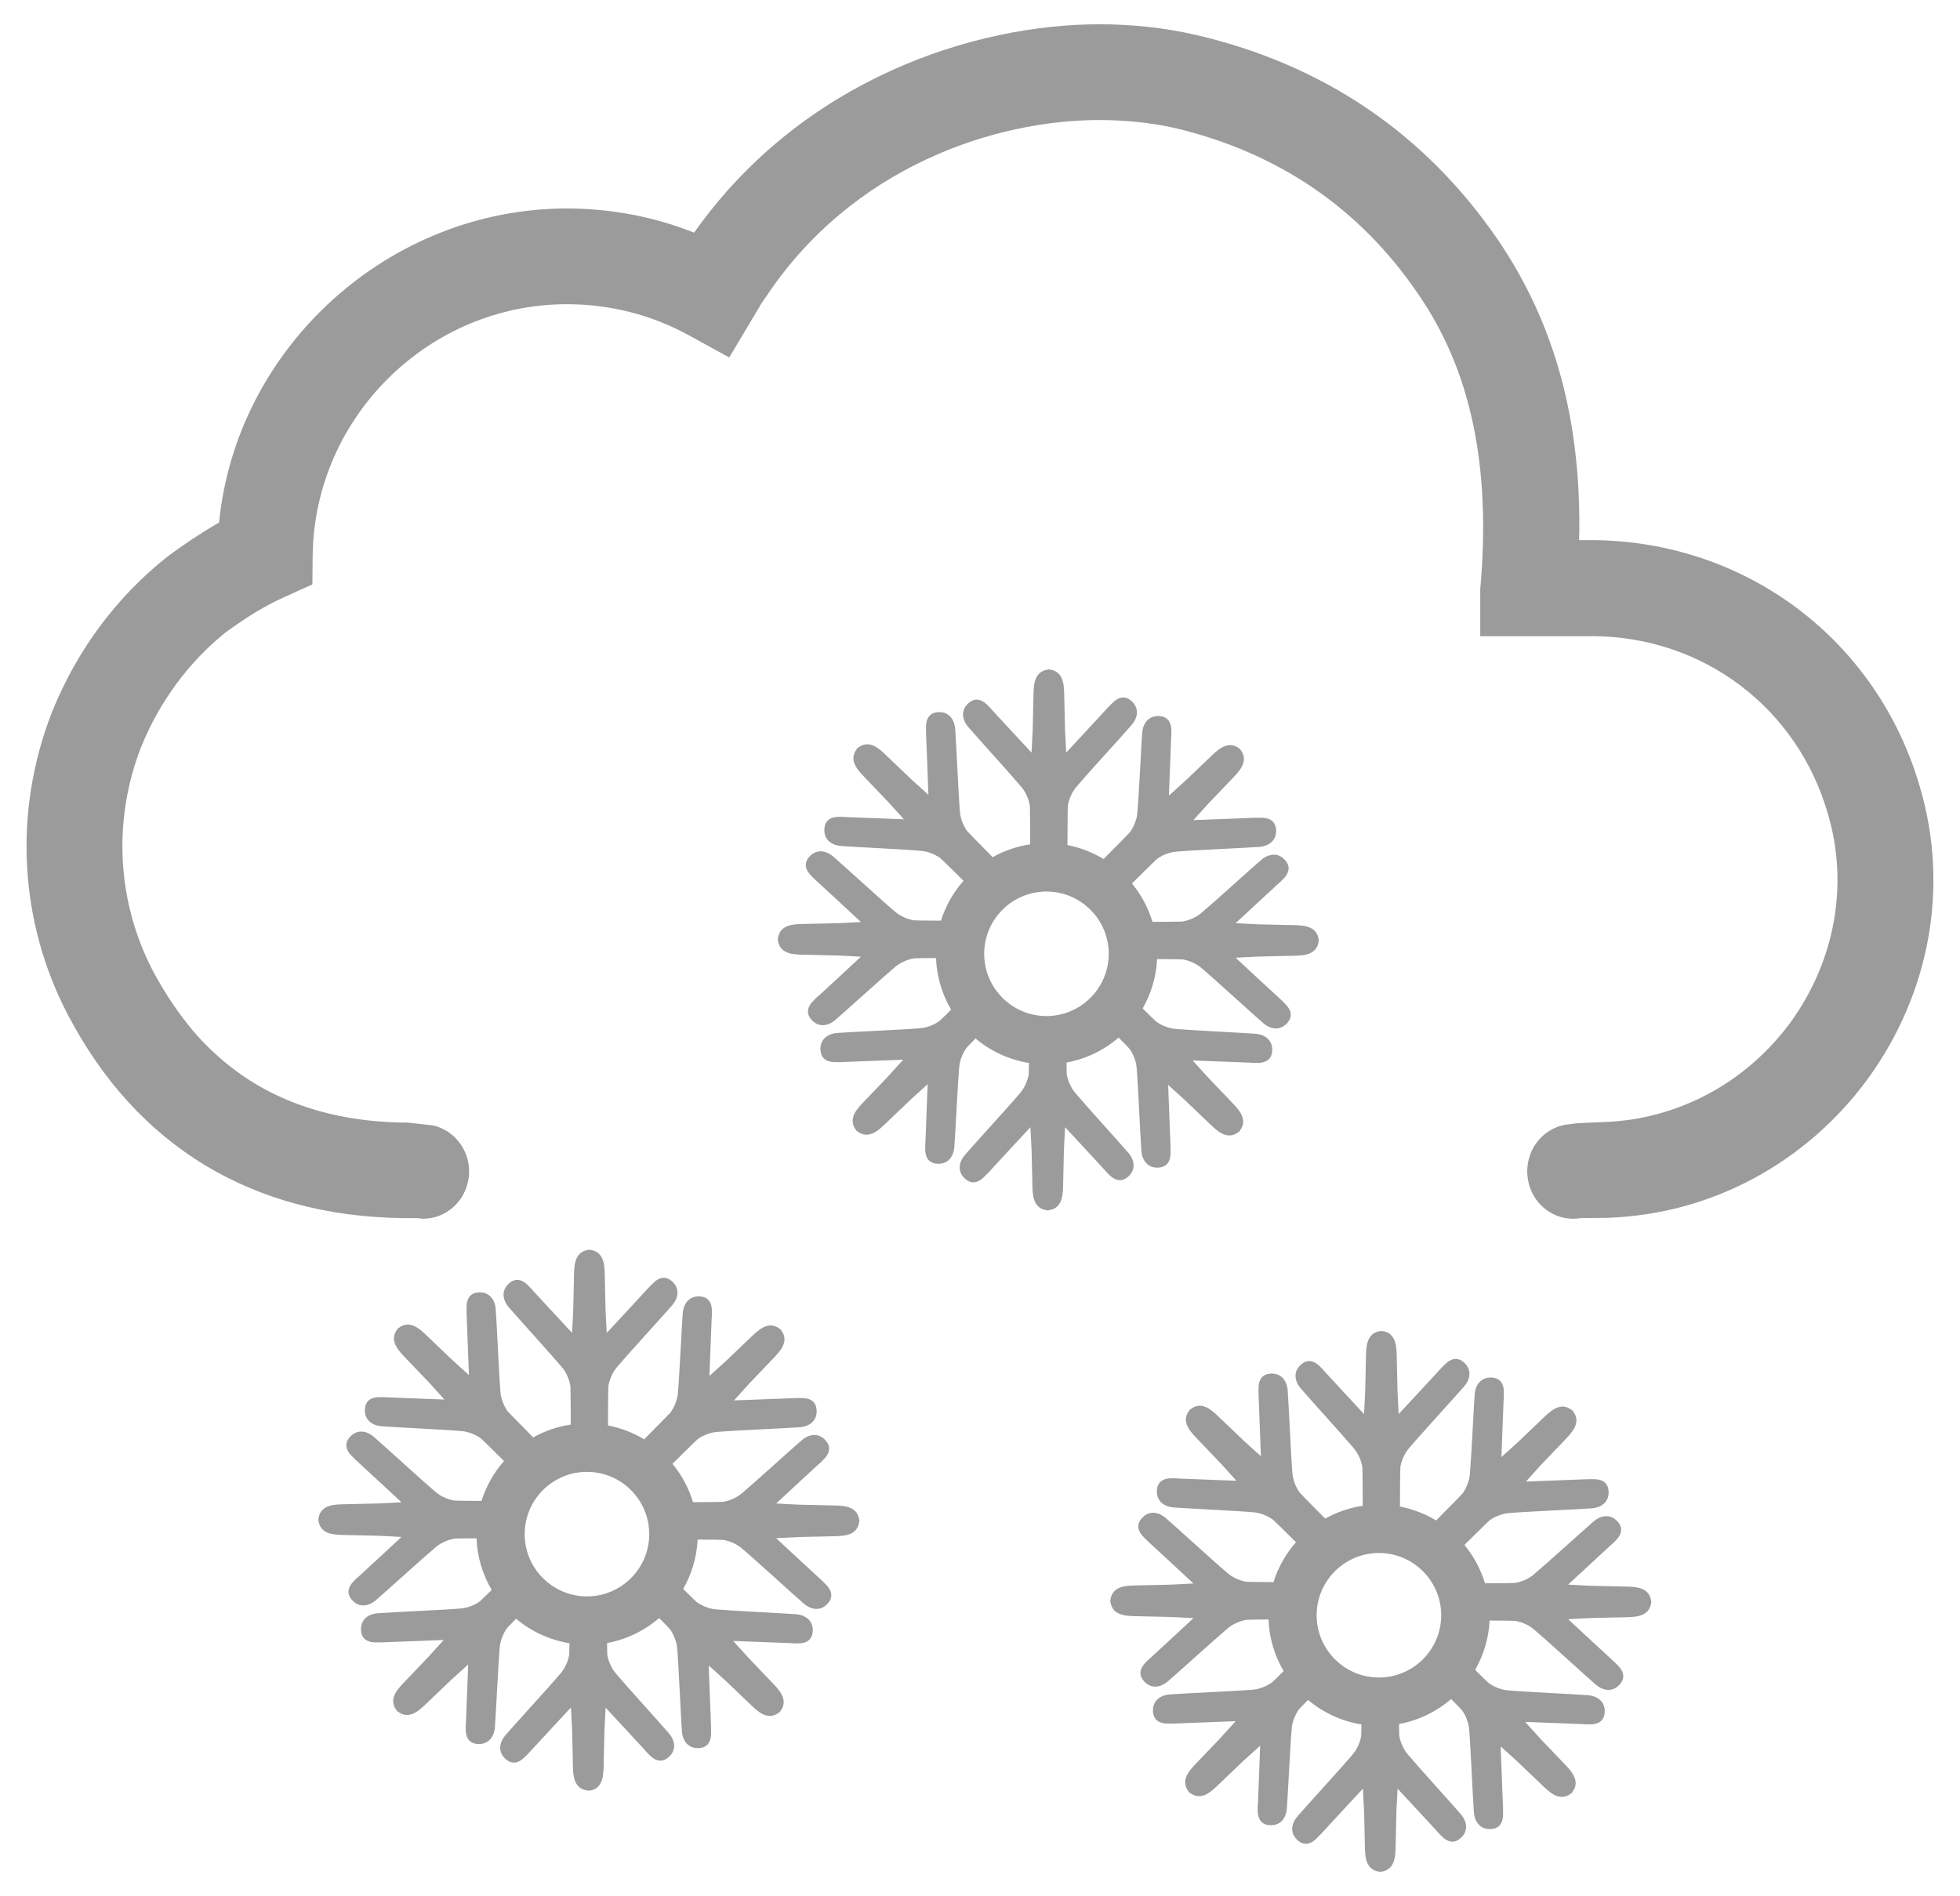 <?xml version="1.0" encoding="UTF-8" standalone="no"?>
<svg width="62px" height="60px" viewBox="0 0 62 60" version="1.1" xmlns="http://www.w3.org/2000/svg" xmlns:xlink="http://www.w3.org/1999/xlink">
    <!-- Generator: Sketch 41 (35326) - http://www.bohemiancoding.com/sketch -->
    <title>snow</title>
    <desc>Created with Sketch.</desc>
    <defs></defs>
    <g id="Page-1" stroke="none" stroke-width="1" fill="none" fill-rule="evenodd">
        <g id="snow" fill="#9B9B9B">
            <g id="Page-1">
                <g id="snow">
                    <g id="Group">
                        <path d="M27.185,48.095 L27.179,48.095 C27.12,47.618 26.617,47.64 26.307,47.632 C25.974,47.624 25.641,47.617 25.277,47.609 L24.552,47.572 C24.552,47.572 25.788,46.423 25.877,46.345 C26.018,46.221 25.899,46.33 26.028,46.207 C26.275,45.972 26.294,45.749 26.083,45.542 C25.928,45.389 25.72,45.362 25.512,45.468 C25.461,45.494 25.41,45.529 25.362,45.57 C25.05,45.837 23.882,46.901 23.466,47.25 C23.401,47.305 23.327,47.354 23.244,47.396 C23.123,47.457 22.994,47.5 22.868,47.52 C22.84,47.524 22.362,47.528 21.922,47.53 C21.786,47.081 21.563,46.669 21.272,46.316 C21.613,45.979 22.046,45.552 22.074,45.532 C22.175,45.461 22.292,45.402 22.416,45.362 C22.504,45.333 22.592,45.315 22.676,45.308 C23.217,45.261 24.894,45.19 25.303,45.158 C25.366,45.153 25.426,45.142 25.481,45.124 C25.703,45.052 25.831,44.885 25.833,44.667 C25.836,44.371 25.665,44.227 25.324,44.235 C25.146,44.239 25.209,44.23 25.021,44.242 C24.903,44.249 23.217,44.311 23.217,44.311 L23.704,43.773 C23.956,43.509 24.186,43.269 24.416,43.028 C24.629,42.803 25.001,42.463 24.705,42.084 L24.709,42.08 C24.702,42.074 24.696,42.07 24.689,42.064 C24.683,42.057 24.679,42.051 24.673,42.044 L24.669,42.048 C24.29,41.753 23.95,42.124 23.725,42.337 C23.484,42.567 23.244,42.797 22.98,43.049 L22.442,43.536 C22.442,43.536 22.504,41.85 22.511,41.732 C22.523,41.544 22.516,41.706 22.52,41.528 C22.529,41.187 22.384,41.016 22.088,41.019 C21.87,41.021 21.704,41.149 21.631,41.37 C21.613,41.425 21.602,41.485 21.597,41.548 C21.565,41.957 21.492,43.535 21.444,44.076 C21.437,44.161 21.419,44.248 21.39,44.336 C21.348,44.465 21.286,44.587 21.212,44.69 C21.192,44.717 20.718,45.197 20.376,45.542 C20.029,45.332 19.643,45.182 19.232,45.102 C19.234,44.611 19.239,43.883 19.246,43.845 C19.267,43.723 19.309,43.599 19.368,43.483 C19.41,43.4 19.459,43.325 19.514,43.261 C19.863,42.845 20.998,41.609 21.265,41.297 C21.306,41.249 21.34,41.198 21.367,41.147 C21.473,40.939 21.445,40.731 21.293,40.576 C21.086,40.365 20.863,40.383 20.628,40.631 C20.505,40.76 20.543,40.709 20.419,40.85 C20.341,40.939 19.192,42.175 19.192,42.175 L19.155,41.45 C19.147,41.085 19.14,40.753 19.132,40.42 C19.124,40.11 19.146,39.607 18.669,39.548 L18.669,39.54 C18.66,39.54 18.652,39.542 18.644,39.543 C18.635,39.542 18.627,39.541 18.619,39.54 L18.619,39.546 C18.142,39.605 18.164,40.108 18.156,40.418 C18.148,40.751 18.141,41.084 18.133,41.448 L18.096,42.173 C18.096,42.173 16.947,40.937 16.869,40.848 C16.745,40.707 16.854,40.826 16.731,40.697 C16.496,40.45 16.273,40.431 16.066,40.642 C15.913,40.797 15.886,41.005 15.992,41.213 C16.018,41.264 16.053,41.315 16.094,41.363 C16.361,41.675 17.425,42.843 17.774,43.259 C17.829,43.324 17.878,43.398 17.92,43.481 C17.981,43.601 18.024,43.731 18.044,43.857 C18.049,43.891 18.053,44.588 18.055,45.075 C17.629,45.138 17.229,45.279 16.867,45.481 C16.526,45.137 16.076,44.68 16.055,44.651 C15.984,44.55 15.925,44.433 15.885,44.309 C15.856,44.221 15.838,44.133 15.831,44.049 C15.784,43.508 15.713,41.831 15.681,41.422 C15.676,41.359 15.665,41.299 15.647,41.244 C15.575,41.022 15.408,40.894 15.19,40.892 C14.894,40.889 14.75,41.06 14.758,41.401 C14.762,41.579 14.753,41.516 14.765,41.704 C14.772,41.822 14.834,43.508 14.834,43.508 L14.296,43.021 C14.032,42.769 13.792,42.539 13.551,42.309 C13.326,42.096 12.986,41.724 12.607,42.02 L12.603,42.016 C12.597,42.023 12.593,42.029 12.587,42.036 C12.58,42.042 12.574,42.046 12.567,42.052 L12.571,42.056 C12.276,42.435 12.647,42.775 12.86,43 C13.09,43.241 13.32,43.481 13.572,43.745 L14.059,44.283 C14.059,44.283 12.373,44.221 12.255,44.214 C12.067,44.202 12.229,44.209 12.051,44.205 C11.71,44.196 11.539,44.341 11.542,44.637 C11.544,44.855 11.672,45.021 11.894,45.094 C11.949,45.112 12.009,45.123 12.072,45.128 C12.481,45.16 14.059,45.233 14.6,45.281 C14.685,45.288 14.772,45.306 14.86,45.335 C14.989,45.377 15.111,45.439 15.214,45.513 C15.238,45.531 15.618,45.905 15.944,46.228 C15.625,46.591 15.379,47.019 15.231,47.491 C14.817,47.488 14.398,47.485 14.37,47.48 C14.248,47.459 14.124,47.417 14.008,47.358 C13.925,47.316 13.85,47.267 13.786,47.212 C13.37,46.863 12.134,45.728 11.822,45.461 C11.774,45.42 11.723,45.386 11.672,45.359 C11.464,45.253 11.256,45.281 11.101,45.433 C10.89,45.64 10.908,45.863 11.156,46.098 C11.285,46.221 11.234,46.183 11.375,46.307 C11.464,46.385 12.7,47.534 12.7,47.534 L11.975,47.571 C11.61,47.579 11.278,47.586 10.945,47.594 C10.635,47.602 10.132,47.58 10.073,48.057 L10.067,48.057 C10.067,48.066 10.069,48.074 10.07,48.082 C10.069,48.091 10.068,48.099 10.067,48.107 L10.073,48.107 C10.132,48.584 10.635,48.562 10.945,48.57 C11.278,48.578 11.611,48.585 11.975,48.593 L12.7,48.63 C12.7,48.63 11.464,49.779 11.375,49.857 C11.234,49.981 11.353,49.872 11.224,49.995 C10.977,50.23 10.958,50.453 11.169,50.66 C11.324,50.813 11.532,50.84 11.74,50.734 C11.791,50.708 11.842,50.673 11.89,50.632 C12.202,50.365 13.37,49.301 13.786,48.952 C13.851,48.897 13.925,48.848 14.008,48.806 C14.129,48.745 14.258,48.702 14.384,48.682 C14.406,48.678 14.722,48.676 15.074,48.673 C15.097,49.267 15.269,49.824 15.553,50.307 C15.355,50.502 15.195,50.658 15.178,50.67 C15.077,50.741 14.96,50.8 14.836,50.84 C14.748,50.869 14.66,50.887 14.576,50.894 C14.035,50.941 12.358,51.012 11.949,51.044 C11.886,51.049 11.826,51.06 11.771,51.078 C11.549,51.15 11.421,51.317 11.419,51.535 C11.416,51.831 11.587,51.975 11.928,51.967 C12.106,51.963 12.043,51.972 12.231,51.96 C12.349,51.953 14.035,51.891 14.035,51.891 L13.548,52.429 C13.296,52.693 13.066,52.933 12.836,53.174 C12.623,53.399 12.251,53.739 12.547,54.118 L12.543,54.122 C12.55,54.128 12.556,54.132 12.563,54.138 C12.569,54.145 12.573,54.151 12.579,54.158 L12.583,54.154 C12.962,54.449 13.302,54.078 13.527,53.865 C13.768,53.635 14.008,53.405 14.272,53.153 L14.81,52.666 C14.81,52.666 14.748,54.352 14.741,54.47 C14.729,54.658 14.736,54.496 14.732,54.674 C14.723,55.015 14.868,55.186 15.164,55.183 C15.382,55.181 15.548,55.053 15.621,54.832 C15.639,54.777 15.65,54.717 15.655,54.654 C15.687,54.245 15.76,52.667 15.808,52.126 C15.815,52.041 15.833,51.954 15.862,51.866 C15.904,51.737 15.966,51.615 16.04,51.512 C16.05,51.499 16.167,51.378 16.324,51.218 C16.798,51.616 17.377,51.891 18.014,51.993 C18.012,52.193 18.009,52.339 18.007,52.356 C17.986,52.478 17.944,52.602 17.885,52.718 C17.843,52.801 17.794,52.876 17.739,52.94 C17.39,53.356 16.255,54.592 15.988,54.904 C15.947,54.952 15.913,55.003 15.886,55.054 C15.78,55.262 15.808,55.47 15.96,55.625 C16.167,55.836 16.39,55.818 16.625,55.57 C16.748,55.441 16.71,55.492 16.834,55.351 C16.912,55.262 18.061,54.026 18.061,54.026 L18.098,54.751 C18.106,55.116 18.113,55.448 18.121,55.781 C18.129,56.091 18.107,56.594 18.584,56.653 L18.584,56.659 C18.593,56.659 18.601,56.657 18.609,56.656 C18.618,56.657 18.626,56.658 18.634,56.659 L18.634,56.66 C19.111,56.601 19.089,56.098 19.097,55.788 C19.105,55.455 19.112,55.122 19.12,54.758 L19.157,54.033 C19.157,54.033 20.306,55.269 20.384,55.358 C20.508,55.499 20.399,55.38 20.522,55.509 C20.757,55.756 20.98,55.775 21.187,55.564 C21.34,55.409 21.367,55.201 21.261,54.993 C21.235,54.942 21.2,54.891 21.159,54.843 C20.892,54.531 19.828,53.363 19.479,52.947 C19.424,52.882 19.375,52.808 19.333,52.725 C19.272,52.604 19.229,52.475 19.209,52.349 C19.207,52.334 19.205,52.188 19.203,51.987 C19.825,51.873 20.39,51.594 20.852,51.197 C21.039,51.387 21.186,51.538 21.197,51.554 C21.268,51.655 21.327,51.772 21.367,51.896 C21.396,51.984 21.414,52.072 21.421,52.156 C21.468,52.697 21.539,54.374 21.571,54.783 C21.576,54.846 21.587,54.906 21.605,54.961 C21.677,55.183 21.844,55.311 22.062,55.312 C22.358,55.315 22.502,55.144 22.494,54.803 C22.49,54.625 22.499,54.688 22.487,54.5 C22.48,54.382 22.418,52.696 22.418,52.696 L22.956,53.183 C23.22,53.435 23.46,53.665 23.701,53.895 C23.926,54.108 24.266,54.48 24.645,54.184 L24.649,54.188 C24.655,54.181 24.659,54.175 24.665,54.168 C24.672,54.162 24.678,54.158 24.685,54.152 L24.681,54.148 C24.976,53.769 24.605,53.429 24.392,53.204 C24.162,52.963 23.932,52.723 23.68,52.459 L23.193,51.921 C23.193,51.921 24.879,51.983 24.997,51.99 C25.185,52.002 25.023,51.995 25.201,51.999 C25.542,52.008 25.713,51.863 25.71,51.567 C25.708,51.349 25.58,51.183 25.358,51.11 C25.303,51.092 25.243,51.081 25.18,51.076 C24.771,51.044 23.193,50.971 22.652,50.923 C22.567,50.916 22.48,50.898 22.392,50.869 C22.263,50.827 22.141,50.765 22.038,50.691 C22.021,50.679 21.833,50.495 21.611,50.275 C21.877,49.81 22.041,49.279 22.068,48.713 C22.467,48.716 22.855,48.719 22.882,48.724 C23.004,48.745 23.128,48.787 23.244,48.846 C23.327,48.888 23.402,48.937 23.466,48.992 C23.882,49.341 25.118,50.476 25.43,50.743 C25.478,50.784 25.529,50.818 25.58,50.845 C25.788,50.951 25.996,50.923 26.151,50.771 C26.362,50.564 26.344,50.341 26.096,50.106 C25.967,49.983 26.018,50.021 25.877,49.897 C25.788,49.819 24.552,48.67 24.552,48.67 L25.277,48.633 C25.642,48.625 25.974,48.618 26.307,48.61 C26.617,48.602 27.12,48.624 27.179,48.147 L27.185,48.147 C27.185,48.138 27.183,48.13 27.182,48.122 C27.183,48.112 27.184,48.104 27.185,48.095 Z M18.567,50.511 C17.481,50.511 16.597,49.627 16.597,48.541 C16.597,47.454 17.481,46.571 18.567,46.571 C19.653,46.571 20.537,47.455 20.537,48.541 C20.538,49.627 19.654,50.511 18.567,50.511 Z" id="Shape"></path>
                        <path d="M52.237,50.662 L52.231,50.662 C52.172,50.185 51.669,50.207 51.359,50.199 C51.026,50.191 50.693,50.184 50.329,50.176 L49.604,50.139 C49.604,50.139 50.84,48.99 50.929,48.912 C51.07,48.788 50.951,48.897 51.08,48.774 C51.327,48.539 51.346,48.316 51.135,48.109 C50.98,47.956 50.772,47.929 50.564,48.035 C50.513,48.061 50.462,48.096 50.414,48.137 C50.102,48.404 48.934,49.468 48.518,49.817 C48.453,49.872 48.379,49.921 48.296,49.963 C48.175,50.024 48.046,50.067 47.92,50.087 C47.892,50.091 47.414,50.095 46.974,50.097 C46.838,49.648 46.615,49.236 46.324,48.883 C46.665,48.546 47.098,48.119 47.126,48.099 C47.227,48.028 47.344,47.969 47.468,47.929 C47.556,47.9 47.644,47.882 47.728,47.875 C48.269,47.828 49.946,47.757 50.355,47.725 C50.418,47.72 50.478,47.709 50.533,47.691 C50.755,47.619 50.883,47.452 50.885,47.234 C50.888,46.938 50.717,46.794 50.376,46.802 C50.198,46.806 50.261,46.797 50.073,46.809 C49.955,46.816 48.269,46.878 48.269,46.878 L48.756,46.34 C49.008,46.076 49.238,45.836 49.468,45.595 C49.681,45.37 50.053,45.03 49.757,44.651 L49.761,44.647 C49.754,44.641 49.748,44.637 49.741,44.631 C49.735,44.624 49.731,44.618 49.725,44.611 L49.721,44.615 C49.342,44.32 49.002,44.691 48.777,44.904 C48.536,45.134 48.296,45.364 48.032,45.616 L47.494,46.103 C47.494,46.103 47.556,44.417 47.563,44.299 C47.575,44.111 47.568,44.273 47.572,44.095 C47.581,43.754 47.436,43.583 47.14,43.586 C46.922,43.588 46.756,43.716 46.683,43.937 C46.665,43.992 46.654,44.052 46.649,44.115 C46.617,44.524 46.544,46.102 46.496,46.643 C46.489,46.728 46.471,46.815 46.442,46.903 C46.4,47.032 46.338,47.154 46.264,47.257 C46.244,47.284 45.77,47.764 45.428,48.109 C45.081,47.899 44.695,47.749 44.284,47.669 C44.286,47.178 44.291,46.45 44.298,46.412 C44.319,46.29 44.361,46.166 44.42,46.05 C44.462,45.967 44.511,45.892 44.566,45.828 C44.915,45.412 46.05,44.176 46.317,43.864 C46.358,43.816 46.392,43.765 46.419,43.714 C46.525,43.506 46.497,43.298 46.345,43.143 C46.138,42.932 45.915,42.95 45.68,43.198 C45.557,43.327 45.595,43.276 45.471,43.417 C45.393,43.506 44.244,44.742 44.244,44.742 L44.207,44.017 C44.199,43.652 44.192,43.32 44.184,42.987 C44.176,42.677 44.198,42.174 43.721,42.115 L43.721,42.109 C43.712,42.109 43.704,42.111 43.696,42.112 C43.687,42.111 43.679,42.109 43.671,42.109 L43.671,42.115 C43.194,42.174 43.216,42.677 43.208,42.987 C43.2,43.32 43.193,43.653 43.185,44.017 L43.148,44.742 C43.148,44.742 41.999,43.506 41.921,43.417 C41.797,43.276 41.906,43.395 41.783,43.266 C41.548,43.019 41.325,43 41.118,43.211 C40.965,43.366 40.938,43.574 41.044,43.782 C41.07,43.833 41.105,43.884 41.146,43.932 C41.413,44.244 42.477,45.412 42.826,45.828 C42.881,45.893 42.93,45.967 42.972,46.05 C43.033,46.171 43.076,46.3 43.096,46.426 C43.101,46.46 43.105,47.157 43.107,47.644 C42.681,47.707 42.281,47.848 41.919,48.05 C41.578,47.706 41.128,47.249 41.107,47.22 C41.036,47.119 40.977,47.002 40.937,46.878 C40.908,46.79 40.89,46.702 40.883,46.618 C40.836,46.077 40.765,44.4 40.733,43.991 C40.728,43.928 40.717,43.868 40.699,43.813 C40.627,43.591 40.46,43.463 40.242,43.461 C39.946,43.458 39.802,43.629 39.81,43.97 C39.814,44.148 39.805,44.085 39.817,44.273 C39.824,44.391 39.886,46.077 39.886,46.077 L39.348,45.59 C39.084,45.338 38.844,45.108 38.603,44.878 C38.378,44.665 38.038,44.293 37.659,44.589 L37.655,44.585 C37.649,44.592 37.645,44.598 37.639,44.605 C37.632,44.611 37.626,44.615 37.619,44.621 L37.623,44.625 C37.328,45.004 37.699,45.344 37.912,45.569 C38.142,45.81 38.372,46.05 38.624,46.314 L39.111,46.852 C39.111,46.852 37.425,46.79 37.307,46.783 C37.119,46.771 37.281,46.778 37.103,46.774 C36.762,46.765 36.591,46.91 36.594,47.206 C36.596,47.424 36.724,47.59 36.946,47.663 C37.001,47.681 37.061,47.692 37.124,47.697 C37.533,47.729 39.111,47.802 39.652,47.85 C39.737,47.857 39.824,47.875 39.912,47.904 C40.041,47.946 40.163,48.008 40.266,48.082 C40.29,48.1 40.67,48.474 40.996,48.797 C40.677,49.16 40.431,49.588 40.283,50.06 C39.869,50.057 39.45,50.054 39.422,50.049 C39.3,50.028 39.176,49.986 39.06,49.927 C38.977,49.885 38.902,49.836 38.838,49.781 C38.422,49.432 37.186,48.297 36.874,48.03 C36.826,47.989 36.775,47.955 36.724,47.928 C36.516,47.822 36.308,47.85 36.153,48.002 C35.942,48.209 35.96,48.432 36.208,48.667 C36.337,48.79 36.286,48.752 36.427,48.876 C36.516,48.954 37.752,50.103 37.752,50.103 L37.027,50.14 C36.662,50.148 36.33,50.155 35.997,50.163 C35.687,50.171 35.184,50.149 35.125,50.626 L35.119,50.626 C35.119,50.635 35.121,50.643 35.122,50.651 C35.121,50.66 35.12,50.668 35.119,50.676 L35.125,50.676 C35.184,51.153 35.687,51.131 35.997,51.139 C36.33,51.147 36.663,51.154 37.027,51.162 L37.752,51.199 C37.752,51.199 36.516,52.348 36.427,52.426 C36.286,52.55 36.405,52.441 36.276,52.564 C36.029,52.799 36.01,53.022 36.221,53.229 C36.376,53.382 36.584,53.409 36.792,53.303 C36.843,53.277 36.894,53.242 36.942,53.201 C37.254,52.934 38.422,51.87 38.838,51.521 C38.903,51.466 38.977,51.417 39.06,51.375 C39.181,51.314 39.31,51.271 39.436,51.251 C39.458,51.247 39.774,51.245 40.126,51.242 C40.149,51.836 40.321,52.393 40.605,52.876 C40.407,53.071 40.247,53.227 40.23,53.239 C40.129,53.31 40.012,53.369 39.888,53.409 C39.8,53.438 39.712,53.456 39.628,53.463 C39.087,53.51 37.41,53.581 37.001,53.613 C36.938,53.618 36.878,53.629 36.823,53.647 C36.601,53.719 36.473,53.886 36.471,54.104 C36.468,54.4 36.639,54.544 36.98,54.536 C37.158,54.532 37.095,54.541 37.283,54.529 C37.401,54.522 39.087,54.46 39.087,54.46 L38.6,54.998 C38.348,55.262 38.118,55.502 37.888,55.743 C37.675,55.968 37.303,56.308 37.599,56.687 L37.595,56.691 C37.602,56.697 37.608,56.701 37.615,56.707 C37.621,56.714 37.625,56.72 37.631,56.727 L37.635,56.723 C38.014,57.018 38.354,56.647 38.579,56.434 C38.82,56.204 39.06,55.974 39.324,55.722 L39.862,55.235 C39.862,55.235 39.8,56.921 39.793,57.039 C39.781,57.227 39.788,57.065 39.784,57.243 C39.775,57.584 39.92,57.755 40.216,57.752 C40.434,57.75 40.6,57.622 40.673,57.401 C40.691,57.346 40.702,57.286 40.707,57.223 C40.739,56.814 40.812,55.236 40.86,54.695 C40.867,54.61 40.885,54.523 40.914,54.435 C40.956,54.306 41.018,54.184 41.092,54.081 C41.102,54.068 41.219,53.947 41.376,53.787 C41.85,54.185 42.429,54.46 43.066,54.562 C43.064,54.762 43.061,54.908 43.059,54.925 C43.038,55.047 42.996,55.171 42.937,55.287 C42.895,55.37 42.846,55.445 42.791,55.509 C42.442,55.925 41.307,57.161 41.04,57.473 C40.999,57.521 40.965,57.572 40.938,57.623 C40.832,57.831 40.86,58.039 41.012,58.194 C41.219,58.405 41.442,58.387 41.677,58.139 C41.8,58.01 41.762,58.061 41.886,57.92 C41.964,57.831 43.113,56.595 43.113,56.595 L43.15,57.32 C43.158,57.685 43.165,58.017 43.173,58.35 C43.181,58.66 43.159,59.163 43.636,59.222 L43.636,59.228 C43.645,59.228 43.653,59.226 43.661,59.225 C43.67,59.226 43.678,59.228 43.686,59.228 L43.686,59.222 C44.163,59.163 44.141,58.66 44.149,58.35 C44.157,58.017 44.164,57.684 44.172,57.32 L44.209,56.595 C44.209,56.595 45.358,57.831 45.436,57.92 C45.56,58.061 45.451,57.942 45.574,58.071 C45.809,58.318 46.032,58.337 46.239,58.126 C46.392,57.971 46.419,57.763 46.313,57.555 C46.287,57.504 46.252,57.453 46.211,57.405 C45.944,57.093 44.88,55.925 44.531,55.509 C44.476,55.444 44.427,55.37 44.385,55.287 C44.324,55.166 44.281,55.037 44.261,54.911 C44.259,54.896 44.257,54.75 44.255,54.549 C44.877,54.435 45.442,54.156 45.904,53.759 C46.091,53.949 46.238,54.1 46.249,54.116 C46.32,54.217 46.379,54.334 46.419,54.458 C46.448,54.546 46.466,54.634 46.473,54.718 C46.52,55.259 46.591,56.936 46.623,57.345 C46.628,57.408 46.639,57.468 46.657,57.523 C46.729,57.745 46.896,57.873 47.114,57.874 C47.41,57.877 47.554,57.706 47.546,57.365 C47.542,57.187 47.551,57.25 47.539,57.062 C47.532,56.944 47.47,55.258 47.47,55.258 L48.008,55.745 C48.272,55.997 48.512,56.227 48.753,56.457 C48.978,56.67 49.318,57.042 49.697,56.746 L49.701,56.75 C49.707,56.743 49.711,56.737 49.717,56.73 C49.724,56.724 49.73,56.72 49.737,56.714 L49.733,56.71 C50.028,56.331 49.657,55.991 49.444,55.766 C49.214,55.525 48.984,55.285 48.732,55.021 L48.245,54.483 C48.245,54.483 49.931,54.545 50.049,54.552 C50.237,54.564 50.075,54.557 50.253,54.561 C50.594,54.57 50.765,54.425 50.762,54.129 C50.76,53.911 50.632,53.745 50.41,53.672 C50.355,53.654 50.295,53.643 50.232,53.638 C49.823,53.606 48.245,53.533 47.704,53.485 C47.619,53.478 47.532,53.46 47.444,53.431 C47.315,53.389 47.193,53.327 47.09,53.253 C47.073,53.241 46.885,53.057 46.663,52.837 C46.929,52.372 47.093,51.841 47.12,51.275 C47.519,51.278 47.907,51.281 47.934,51.286 C48.056,51.307 48.18,51.349 48.296,51.408 C48.379,51.45 48.454,51.499 48.518,51.554 C48.934,51.903 50.17,53.038 50.482,53.305 C50.53,53.346 50.581,53.38 50.632,53.407 C50.84,53.513 51.048,53.485 51.203,53.333 C51.414,53.126 51.396,52.903 51.148,52.668 C51.019,52.545 51.07,52.583 50.929,52.459 C50.84,52.381 49.604,51.232 49.604,51.232 L50.329,51.195 C50.694,51.187 51.026,51.18 51.359,51.172 C51.669,51.164 52.172,51.186 52.231,50.709 L52.237,50.709 C52.237,50.7 52.235,50.692 52.234,50.684 C52.235,50.679 52.236,50.671 52.237,50.662 Z M43.619,53.078 C42.533,53.078 41.649,52.194 41.649,51.108 C41.649,50.021 42.533,49.138 43.619,49.138 C44.705,49.138 45.589,50.022 45.589,51.108 C45.59,52.194 44.706,53.078 43.619,53.078 Z" id="Shape"></path>
                        <path d="M41.719,29.733 L41.713,29.733 C41.654,29.256 41.151,29.278 40.841,29.27 C40.508,29.262 40.175,29.255 39.811,29.247 L39.086,29.21 C39.086,29.21 40.322,28.061 40.411,27.983 C40.552,27.859 40.433,27.968 40.562,27.845 C40.809,27.61 40.828,27.387 40.617,27.18 C40.462,27.027 40.254,27 40.046,27.106 C39.995,27.132 39.944,27.167 39.896,27.208 C39.584,27.475 38.416,28.539 38,28.888 C37.935,28.943 37.861,28.992 37.778,29.034 C37.657,29.095 37.528,29.138 37.402,29.158 C37.374,29.162 36.896,29.166 36.456,29.168 C36.32,28.719 36.097,28.307 35.806,27.954 C36.147,27.617 36.58,27.19 36.608,27.17 C36.709,27.099 36.826,27.04 36.95,27 C37.038,26.971 37.126,26.953 37.21,26.946 C37.751,26.899 39.428,26.828 39.837,26.796 C39.9,26.791 39.96,26.78 40.015,26.762 C40.237,26.69 40.365,26.523 40.367,26.305 C40.37,26.009 40.199,25.865 39.858,25.873 C39.68,25.877 39.743,25.868 39.555,25.88 C39.437,25.887 37.751,25.949 37.751,25.949 L38.238,25.411 C38.49,25.147 38.72,24.907 38.95,24.666 C39.163,24.441 39.535,24.101 39.239,23.722 L39.243,23.718 C39.236,23.712 39.23,23.708 39.223,23.702 C39.217,23.695 39.213,23.689 39.207,23.682 L39.203,23.686 C38.824,23.391 38.484,23.762 38.259,23.975 C38.018,24.205 37.778,24.435 37.514,24.687 L36.976,25.174 C36.976,25.174 37.038,23.488 37.045,23.37 C37.057,23.182 37.05,23.344 37.054,23.166 C37.063,22.825 36.918,22.654 36.622,22.657 C36.404,22.659 36.238,22.787 36.165,23.008 C36.147,23.063 36.136,23.123 36.131,23.186 C36.099,23.595 36.026,25.173 35.978,25.714 C35.971,25.799 35.953,25.886 35.924,25.974 C35.882,26.103 35.82,26.225 35.746,26.328 C35.726,26.355 35.252,26.835 34.91,27.18 C34.563,26.97 34.177,26.82 33.766,26.74 C33.768,26.249 33.773,25.521 33.78,25.483 C33.801,25.361 33.843,25.237 33.902,25.121 C33.944,25.038 33.993,24.963 34.048,24.899 C34.397,24.483 35.532,23.247 35.799,22.935 C35.84,22.887 35.874,22.836 35.901,22.785 C36.007,22.577 35.979,22.369 35.827,22.214 C35.62,22.003 35.397,22.021 35.162,22.269 C35.039,22.398 35.077,22.347 34.953,22.488 C34.875,22.577 33.726,23.813 33.726,23.813 L33.689,23.088 C33.681,22.723 33.674,22.391 33.666,22.058 C33.658,21.748 33.68,21.245 33.203,21.186 L33.203,21.18 C33.194,21.18 33.186,21.182 33.178,21.183 C33.169,21.182 33.161,21.18 33.153,21.18 L33.153,21.186 C32.676,21.245 32.698,21.748 32.69,22.058 C32.682,22.391 32.675,22.724 32.667,23.088 L32.63,23.813 C32.63,23.813 31.481,22.577 31.403,22.488 C31.279,22.347 31.388,22.466 31.265,22.337 C31.03,22.09 30.807,22.071 30.6,22.282 C30.447,22.437 30.42,22.645 30.526,22.853 C30.552,22.904 30.587,22.955 30.628,23.003 C30.895,23.315 31.959,24.483 32.308,24.899 C32.363,24.964 32.412,25.038 32.454,25.121 C32.515,25.242 32.558,25.371 32.578,25.497 C32.583,25.531 32.587,26.228 32.589,26.715 C32.163,26.778 31.763,26.919 31.401,27.121 C31.06,26.777 30.61,26.32 30.589,26.291 C30.518,26.19 30.459,26.073 30.419,25.949 C30.39,25.861 30.372,25.773 30.365,25.689 C30.318,25.148 30.247,23.471 30.215,23.062 C30.21,22.999 30.199,22.939 30.181,22.884 C30.109,22.662 29.942,22.534 29.724,22.532 C29.428,22.529 29.284,22.7 29.292,23.041 C29.296,23.219 29.287,23.156 29.299,23.344 C29.306,23.462 29.368,25.148 29.368,25.148 L28.83,24.661 C28.566,24.409 28.326,24.179 28.085,23.949 C27.86,23.736 27.52,23.364 27.141,23.66 L27.137,23.656 C27.131,23.663 27.127,23.669 27.121,23.676 C27.114,23.682 27.108,23.686 27.101,23.692 L27.105,23.696 C26.81,24.075 27.181,24.415 27.394,24.64 C27.624,24.881 27.854,25.121 28.106,25.385 L28.593,25.923 C28.593,25.923 26.907,25.861 26.789,25.854 C26.601,25.842 26.763,25.849 26.585,25.845 C26.244,25.836 26.073,25.981 26.076,26.277 C26.078,26.495 26.206,26.661 26.428,26.734 C26.483,26.752 26.543,26.763 26.606,26.768 C27.015,26.8 28.593,26.873 29.134,26.921 C29.219,26.928 29.306,26.946 29.394,26.975 C29.523,27.017 29.645,27.079 29.748,27.153 C29.772,27.171 30.152,27.545 30.478,27.868 C30.159,28.231 29.913,28.659 29.765,29.131 C29.351,29.128 28.932,29.125 28.904,29.12 C28.782,29.099 28.658,29.057 28.542,28.998 C28.459,28.956 28.384,28.907 28.32,28.852 C27.904,28.503 26.668,27.368 26.356,27.101 C26.308,27.06 26.257,27.026 26.206,26.999 C25.998,26.893 25.79,26.921 25.635,27.073 C25.424,27.28 25.442,27.503 25.69,27.738 C25.819,27.861 25.768,27.823 25.909,27.947 C25.998,28.025 27.234,29.174 27.234,29.174 L26.509,29.211 C26.144,29.219 25.812,29.226 25.479,29.234 C25.169,29.242 24.666,29.22 24.607,29.697 L24.601,29.697 C24.601,29.706 24.603,29.714 24.604,29.722 C24.603,29.731 24.601,29.739 24.601,29.747 L24.607,29.747 C24.666,30.224 25.169,30.202 25.479,30.21 C25.812,30.218 26.145,30.225 26.509,30.233 L27.234,30.27 C27.234,30.27 25.998,31.419 25.909,31.497 C25.768,31.621 25.887,31.512 25.758,31.635 C25.511,31.87 25.492,32.093 25.703,32.3 C25.858,32.453 26.066,32.48 26.274,32.374 C26.325,32.348 26.376,32.313 26.424,32.272 C26.736,32.005 27.904,30.941 28.32,30.592 C28.385,30.537 28.459,30.488 28.542,30.446 C28.663,30.385 28.792,30.342 28.918,30.322 C28.94,30.318 29.256,30.316 29.608,30.313 C29.631,30.907 29.803,31.464 30.087,31.947 C29.889,32.142 29.729,32.298 29.712,32.31 C29.611,32.381 29.494,32.44 29.37,32.48 C29.282,32.509 29.194,32.527 29.11,32.534 C28.569,32.581 26.892,32.652 26.483,32.684 C26.42,32.689 26.36,32.7 26.305,32.718 C26.083,32.79 25.955,32.957 25.953,33.175 C25.95,33.471 26.121,33.615 26.462,33.607 C26.64,33.603 26.577,33.612 26.765,33.6 C26.883,33.593 28.569,33.531 28.569,33.531 L28.082,34.069 C27.83,34.333 27.6,34.573 27.37,34.814 C27.157,35.039 26.785,35.379 27.081,35.758 L27.077,35.762 C27.084,35.768 27.09,35.772 27.097,35.778 C27.103,35.785 27.107,35.791 27.113,35.798 L27.117,35.794 C27.496,36.089 27.836,35.718 28.061,35.505 C28.302,35.275 28.542,35.045 28.806,34.793 L29.344,34.306 C29.344,34.306 29.282,35.992 29.275,36.11 C29.263,36.298 29.27,36.136 29.266,36.314 C29.257,36.655 29.402,36.826 29.698,36.823 C29.916,36.821 30.082,36.693 30.155,36.472 C30.173,36.417 30.184,36.357 30.189,36.294 C30.221,35.885 30.294,34.307 30.342,33.766 C30.349,33.681 30.367,33.594 30.396,33.506 C30.438,33.377 30.5,33.255 30.574,33.152 C30.584,33.139 30.701,33.018 30.858,32.858 C31.332,33.256 31.911,33.531 32.548,33.633 C32.546,33.833 32.543,33.979 32.541,33.996 C32.52,34.118 32.478,34.242 32.419,34.358 C32.377,34.441 32.328,34.516 32.273,34.58 C31.924,34.996 30.789,36.232 30.522,36.544 C30.481,36.592 30.447,36.643 30.42,36.694 C30.314,36.902 30.342,37.11 30.494,37.265 C30.701,37.476 30.924,37.458 31.159,37.21 C31.282,37.081 31.244,37.132 31.368,36.991 C31.446,36.902 32.595,35.666 32.595,35.666 L32.632,36.391 C32.64,36.756 32.647,37.088 32.655,37.421 C32.663,37.731 32.641,38.234 33.118,38.293 L33.118,38.299 C33.127,38.299 33.135,38.297 33.143,38.296 C33.152,38.297 33.16,38.298 33.168,38.299 L33.168,38.293 C33.645,38.234 33.623,37.731 33.631,37.421 C33.639,37.088 33.646,36.755 33.654,36.391 L33.691,35.666 C33.691,35.666 34.84,36.902 34.918,36.991 C35.042,37.132 34.933,37.013 35.056,37.142 C35.291,37.389 35.514,37.408 35.721,37.197 C35.874,37.042 35.901,36.834 35.795,36.626 C35.769,36.575 35.734,36.524 35.693,36.476 C35.426,36.164 34.362,34.996 34.013,34.58 C33.958,34.515 33.909,34.441 33.867,34.358 C33.806,34.237 33.763,34.108 33.743,33.982 C33.741,33.967 33.739,33.821 33.737,33.62 C34.359,33.506 34.924,33.227 35.386,32.83 C35.573,33.02 35.72,33.171 35.731,33.187 C35.802,33.288 35.861,33.405 35.901,33.529 C35.93,33.617 35.948,33.705 35.955,33.789 C36.002,34.33 36.073,36.007 36.105,36.416 C36.11,36.479 36.121,36.539 36.139,36.594 C36.211,36.816 36.378,36.944 36.596,36.945 C36.892,36.948 37.036,36.777 37.028,36.436 C37.024,36.258 37.033,36.321 37.021,36.133 C37.014,36.015 36.952,34.329 36.952,34.329 L37.49,34.816 C37.754,35.068 37.994,35.298 38.235,35.528 C38.46,35.741 38.8,36.113 39.179,35.817 L39.183,35.821 C39.189,35.814 39.193,35.808 39.199,35.801 C39.206,35.795 39.212,35.791 39.219,35.785 L39.215,35.781 C39.51,35.402 39.139,35.062 38.926,34.837 C38.696,34.596 38.466,34.356 38.214,34.092 L37.727,33.554 C37.727,33.554 39.413,33.616 39.531,33.623 C39.719,33.635 39.557,33.628 39.735,33.632 C40.076,33.641 40.247,33.496 40.244,33.2 C40.242,32.982 40.114,32.816 39.892,32.743 C39.837,32.725 39.777,32.714 39.714,32.709 C39.305,32.677 37.727,32.604 37.186,32.556 C37.101,32.549 37.014,32.531 36.926,32.502 C36.797,32.46 36.675,32.398 36.572,32.324 C36.555,32.312 36.367,32.128 36.145,31.908 C36.411,31.443 36.575,30.912 36.602,30.346 C37.001,30.349 37.389,30.352 37.416,30.357 C37.538,30.378 37.662,30.42 37.778,30.479 C37.861,30.521 37.936,30.57 38,30.625 C38.416,30.974 39.652,32.109 39.964,32.376 C40.012,32.417 40.063,32.451 40.114,32.478 C40.322,32.584 40.53,32.556 40.685,32.404 C40.896,32.197 40.878,31.974 40.63,31.739 C40.501,31.616 40.552,31.654 40.411,31.53 C40.322,31.452 39.086,30.303 39.086,30.303 L39.811,30.266 C40.176,30.258 40.508,30.251 40.841,30.243 C41.151,30.235 41.654,30.257 41.713,29.78 L41.719,29.78 C41.719,29.771 41.717,29.763 41.716,29.755 C41.717,29.75 41.719,29.742 41.719,29.733 Z M33.102,32.149 C32.016,32.149 31.132,31.265 31.132,30.179 C31.132,29.092 32.016,28.209 33.102,28.209 C34.188,28.209 35.072,29.093 35.072,30.179 C35.072,31.265 34.188,32.149 33.102,32.149 Z" id="Shape"></path>
                        <path d="M59.09,34.127 C57.125,36.809 54.124,38.416 50.871,38.532 C50.59,38.532 50.29,38.542 49.98,38.542 L49.941,38.552 C49.883,38.552 49.825,38.562 49.757,38.562 C49.041,38.562 48.411,38.01 48.324,37.255 C48.218,36.432 48.779,35.687 49.573,35.58 L49.805,35.551 C49.795,35.541 50.454,35.512 50.744,35.503 C53.087,35.416 55.226,34.264 56.64,32.347 C58.044,30.401 58.479,28.01 57.831,25.783 C56.873,22.404 53.872,20.129 50.348,20.129 L46.824,20.129 L46.824,18.648 C47.172,14.766 46.534,11.717 44.849,9.287 C43.01,6.586 40.425,4.824 37.162,4.05 C36.417,3.885 35.603,3.798 34.771,3.798 C31.47,3.798 26.968,5.269 24.229,9.393 C24.113,9.548 24.035,9.683 23.958,9.819 L23.067,11.31 L21.779,10.603 C20.617,9.964 19.291,9.625 17.936,9.625 C13.58,9.625 9.969,13.168 9.891,17.534 L9.881,18.492 L9,18.889 C8.38,19.17 7.79,19.528 7.122,20.022 C5.98,20.942 5.05,22.191 4.469,23.623 C3.559,25.946 3.695,28.531 4.837,30.719 C5.147,31.3 5.476,31.813 5.844,32.287 C6.173,32.723 6.541,33.11 6.928,33.449 C8.467,34.814 10.471,35.511 12.901,35.521 L13.695,35.608 C14.421,35.773 14.924,36.479 14.828,37.254 C14.731,38.009 14.112,38.561 13.386,38.561 C13.328,38.561 13.26,38.551 13.202,38.542 L12.747,38.542 C7.984,38.484 4.325,36.267 2.156,32.124 C0.597,29.162 0.414,25.657 1.653,22.511 C2.437,20.565 3.696,18.881 5.283,17.622 C5.815,17.225 6.338,16.877 6.919,16.538 L6.929,16.538 C7.481,10.962 12.321,6.596 17.936,6.596 C19.311,6.596 20.695,6.857 21.954,7.361 L21.964,7.351 C25.391,2.501 30.832,0.768 34.772,0.768 C35.789,0.768 36.824,0.874 37.841,1.107 C41.859,2.046 45.063,4.215 47.367,7.564 C49.197,10.246 50.039,13.363 49.952,17.09 L50.349,17.09 C55.238,17.109 59.41,20.265 60.746,24.951 C61.656,28.077 61.046,31.427 59.09,34.127 Z" id="Shape"></path>
                    </g>
                </g>
            </g>
        </g>
    </g>
</svg>